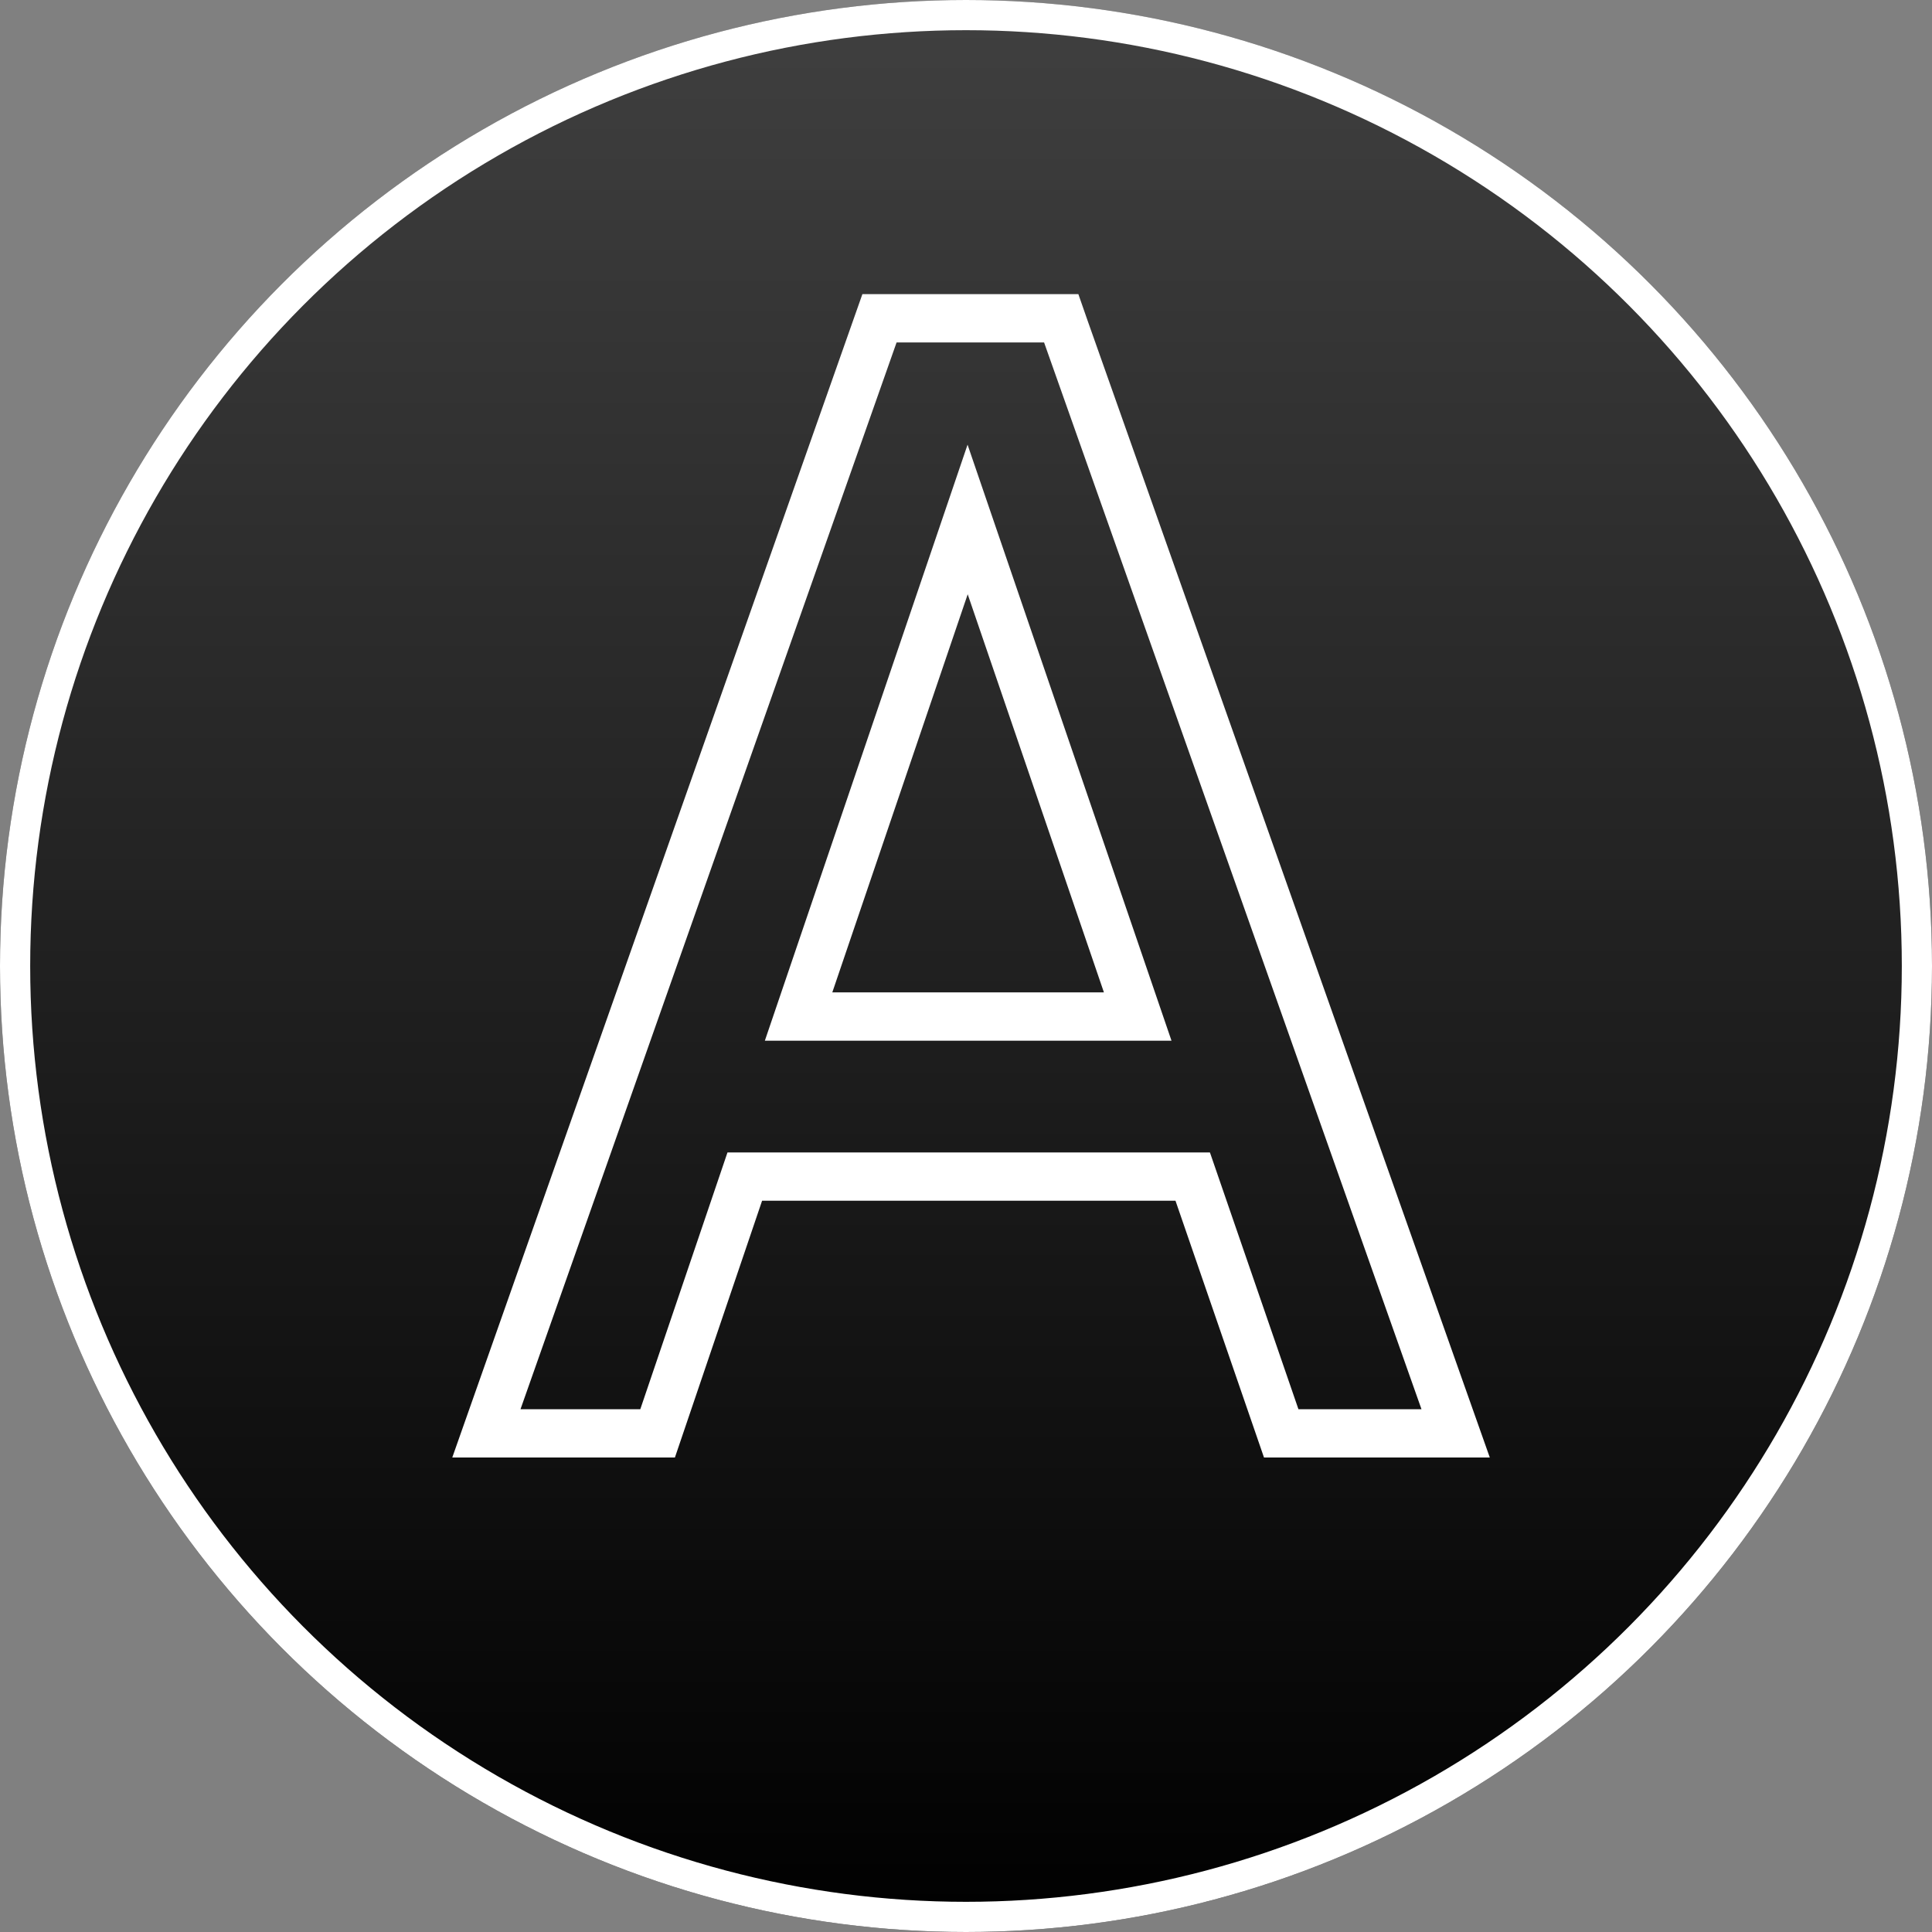 <svg xmlns="http://www.w3.org/2000/svg" width="32" height="32" viewBox="0 0 32 32">
    <rect x="0" y="0" width="32" height="32" fill="#808080" stroke="none"/>
    <defs>
        <linearGradient id="lns10d3ssa" x1=".5" x2=".5" y2="1" gradientUnits="objectBoundingBox">
            <stop offset="0" stop-color="#404040"/>
            <stop offset="1"/>
        </linearGradient>
    </defs>
    <g>
        <g>
            <g fill="url(#lns10d3ssa)" stroke="#fff" stroke-width="0.5px">
                <circle cx="16" cy="16" r="16" stroke="none"/>
                <circle cx="16" cy="16" r="15.75" fill="none"/>
            </g>
        </g>
    </g>
    <path fill="none" stroke="#fff" stroke-width="0.8px" d="M279.671 346.478l-.061-.175h-3.01l-6.387 18.117-.124.352h2.836l1.444-4.253h7.419l1.466 4.253h2.889zm1.206 11.39h-5.617l2.8-8.233z" transform="translate(-262.033 -341.031)"/>
</svg>
